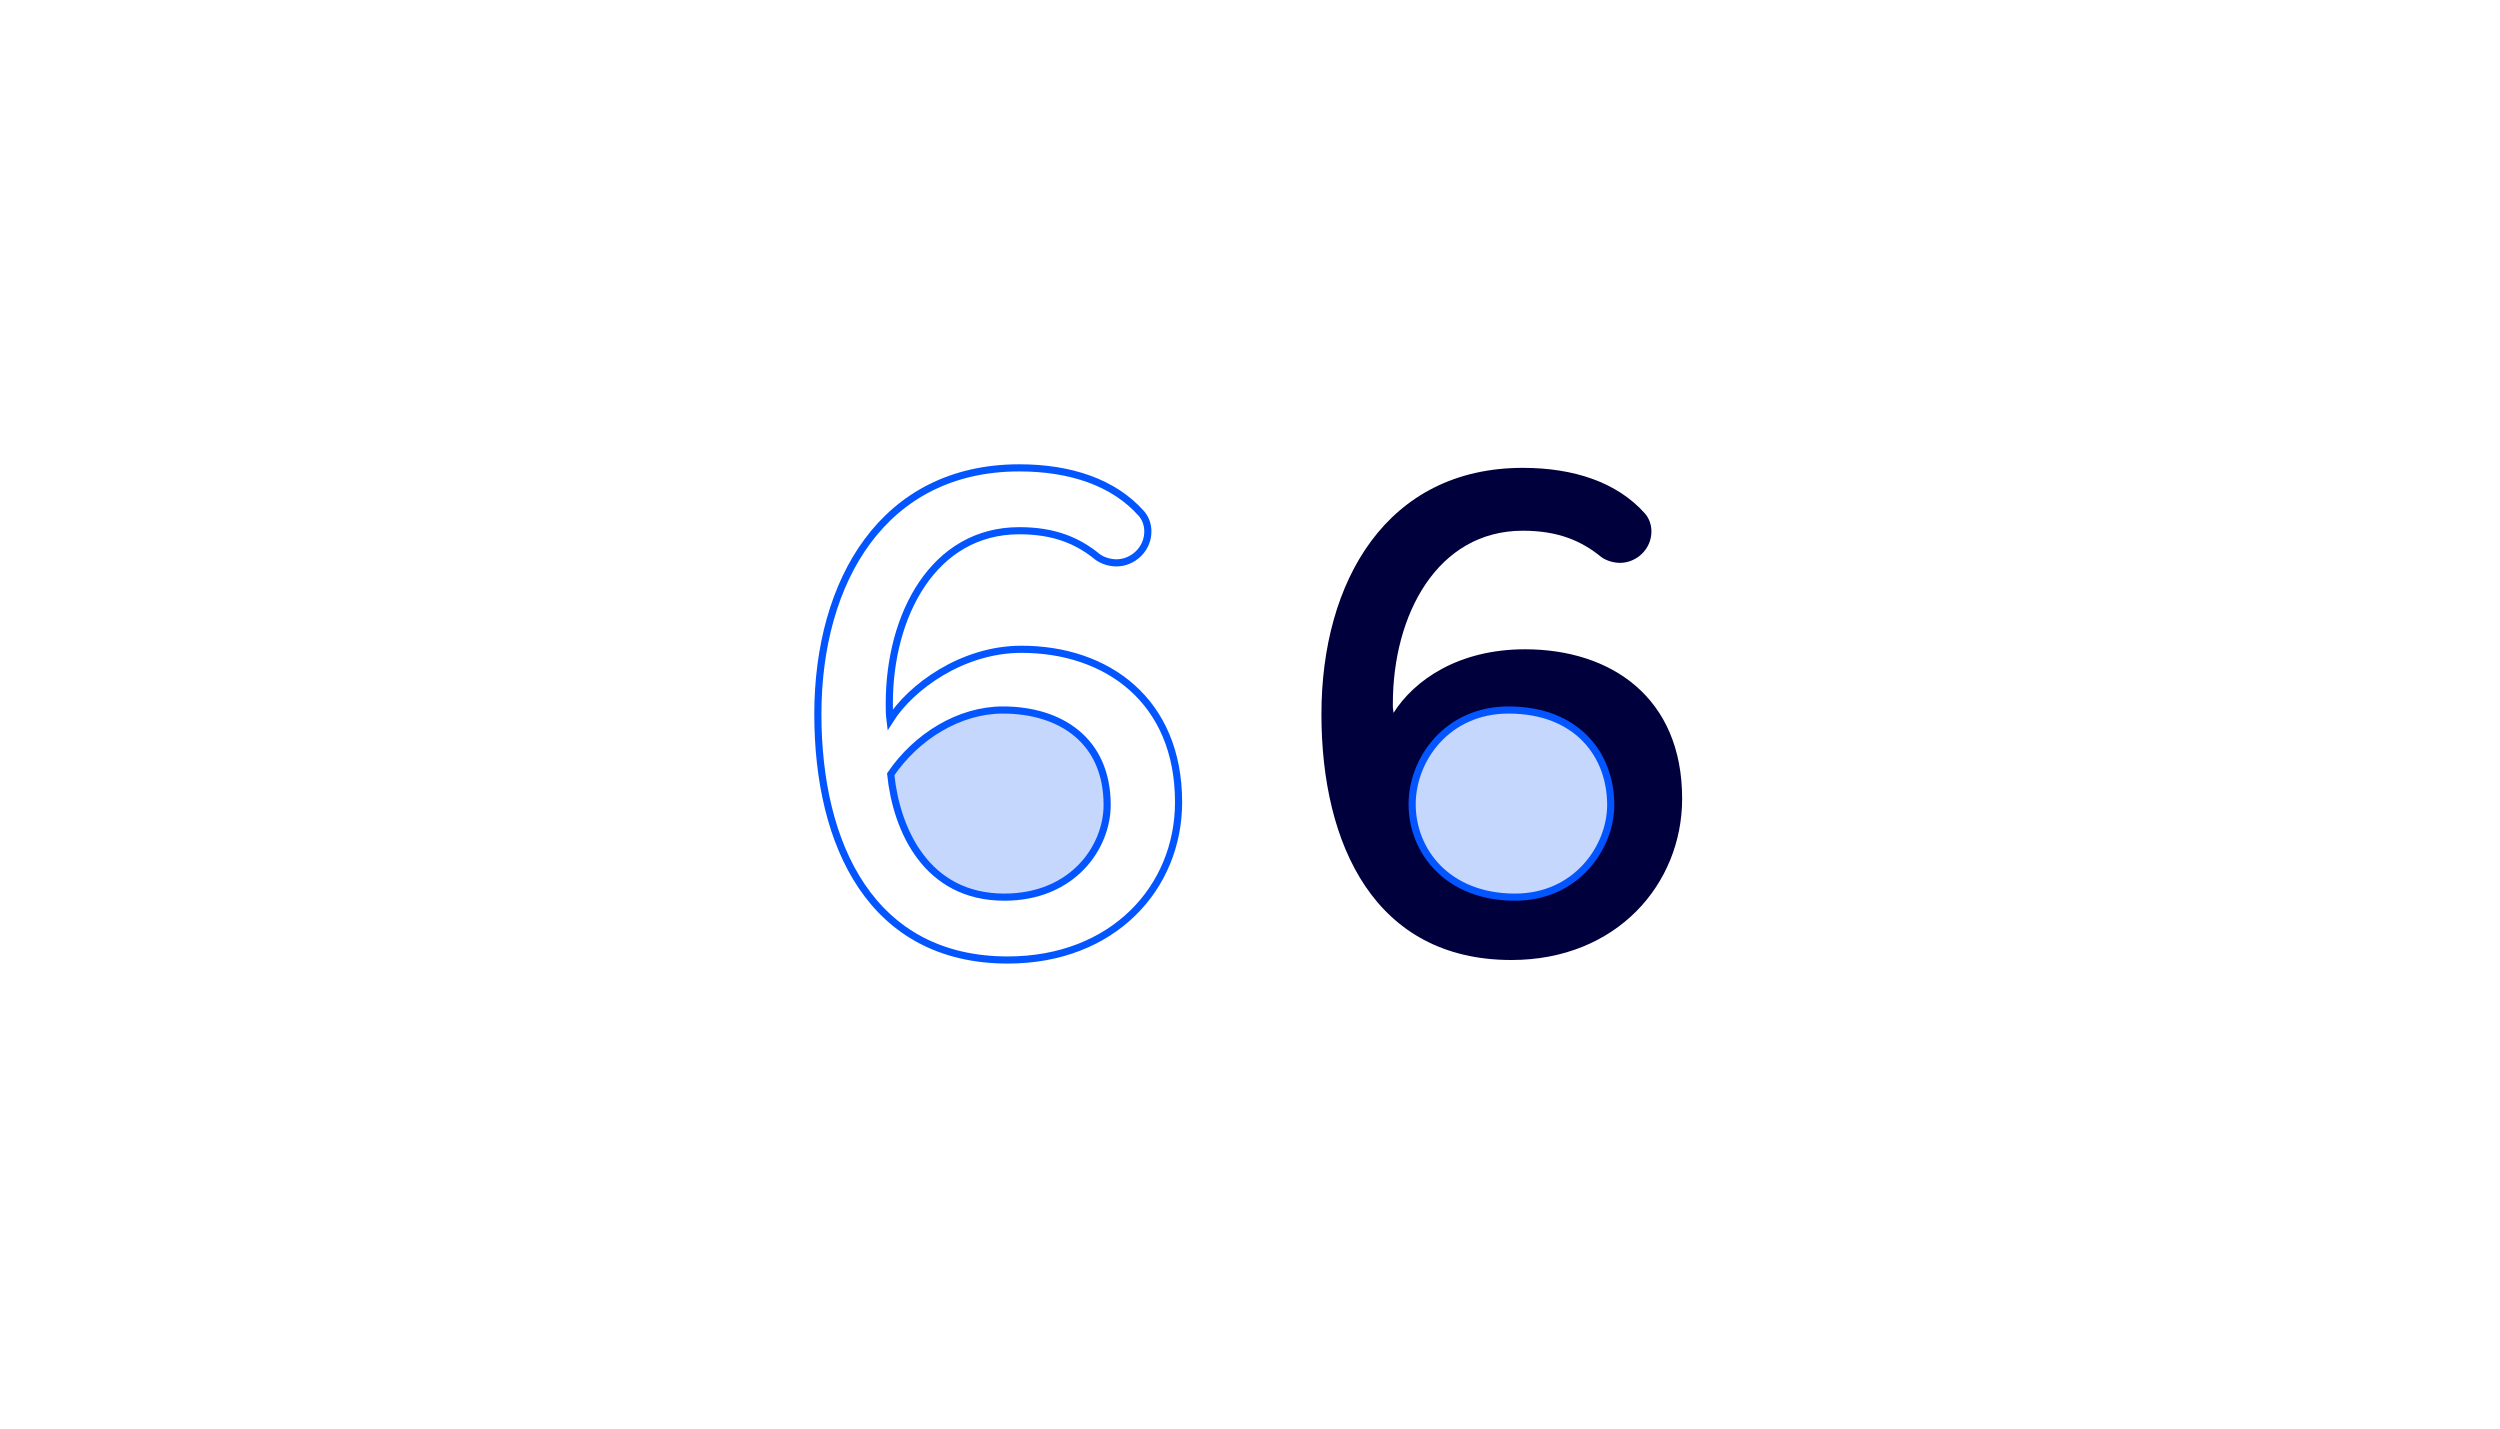 <?xml version="1.0" encoding="UTF-8"?>
<svg width="700px" height="400px" viewBox="0 0 700 400" version="1.1" xmlns="http://www.w3.org/2000/svg" xmlns:xlink="http://www.w3.org/1999/xlink">
    <!-- Generator: Sketch Beta 58 (84659) - https://sketch.com -->
    <title>Artboard Copy 2</title>
    <desc>Created with Sketch Beta.</desc>
    <g id="Artboard-Copy-2" stroke="none" stroke-width="1" fill="none" fill-rule="evenodd">
        <g id="Group" transform="translate(229, 131)" fill-rule="nonzero">
            <path d="M242,92.6 C242,64.2 222,50.8 198,50.8 C179.4,50.8 167,59.4 161.2,68.6 L161.094,67.811 C161.02,67.298 161.004,67.241 161.001,66.637 L161,66 C161,41.2 173.4,17.6 197.4,17.6 C207.2,17.6 213.8,20.4 219.4,25 C220.8,26 222.8,26.6 224.6,26.6 C229.2,26.6 233.4,22.8 233.4,17.8 C233.4,16 232.8,14.2 231.6,12.8 C223.8,4 211.6,-2.84217094e-14 197.4,-2.84217094e-14 C159.4,-2.84217094e-14 141,31.6 141,69 C141,105.6 156,137.8 194.2,137.8 C223.6,137.8 242,116.6 242,92.6 Z" id="6" fill="#00003C"></path>
            <path d="M222,94.4 C222,106.2 212.4,120.2 195.2,120.2 C176.4,120.2 166.4,107.4 166.4,94.2 C166.4,81.6 176.2,67.8 193.4,67.8 C212.4,67.8 222,80.2 222,94.4 Z" id="Path" stroke="#0356FF" stroke-width="2" fill="#C5D7FD"></path>
            <path d="M101,93.6 C101,65.2 81,50.8 57,50.8 C40.4,50.8 26,61.4 20.2,70.6 C20,69 20,67.6 20,66 C20,41.2 32.4,17.6 56.4,17.6 C66.2,17.6 72.8,20.4 78.4,25 C79.8,26 81.8,26.6 83.6,26.6 C88.2,26.6 92.4,22.8 92.4,17.8 C92.4,16 91.8,14.2 90.6,12.8 C82.8,4 70.6,-2.84217094e-14 56.4,-2.84217094e-14 C18.4,-2.84217094e-14 0,31.6 0,69 C0,105.6 15,137.8 53.2,137.8 C82.6,137.8 101,117.6 101,93.6 Z" id="6" stroke="#0356FF" stroke-width="2"></path>
            <path d="M81,94.4 C81,106.2 71.4,120.2 52.2,120.2 C30.4,120.2 22,101.4 20.4,85.8 C27.6,75.2 39.6,67.8 51.8,67.8 C67.8,67.8 81,76.2 81,94.4 Z" id="Path" stroke="#0356FF" stroke-width="2" fill="#C5D7FD"></path>
        </g>
    </g>
</svg>